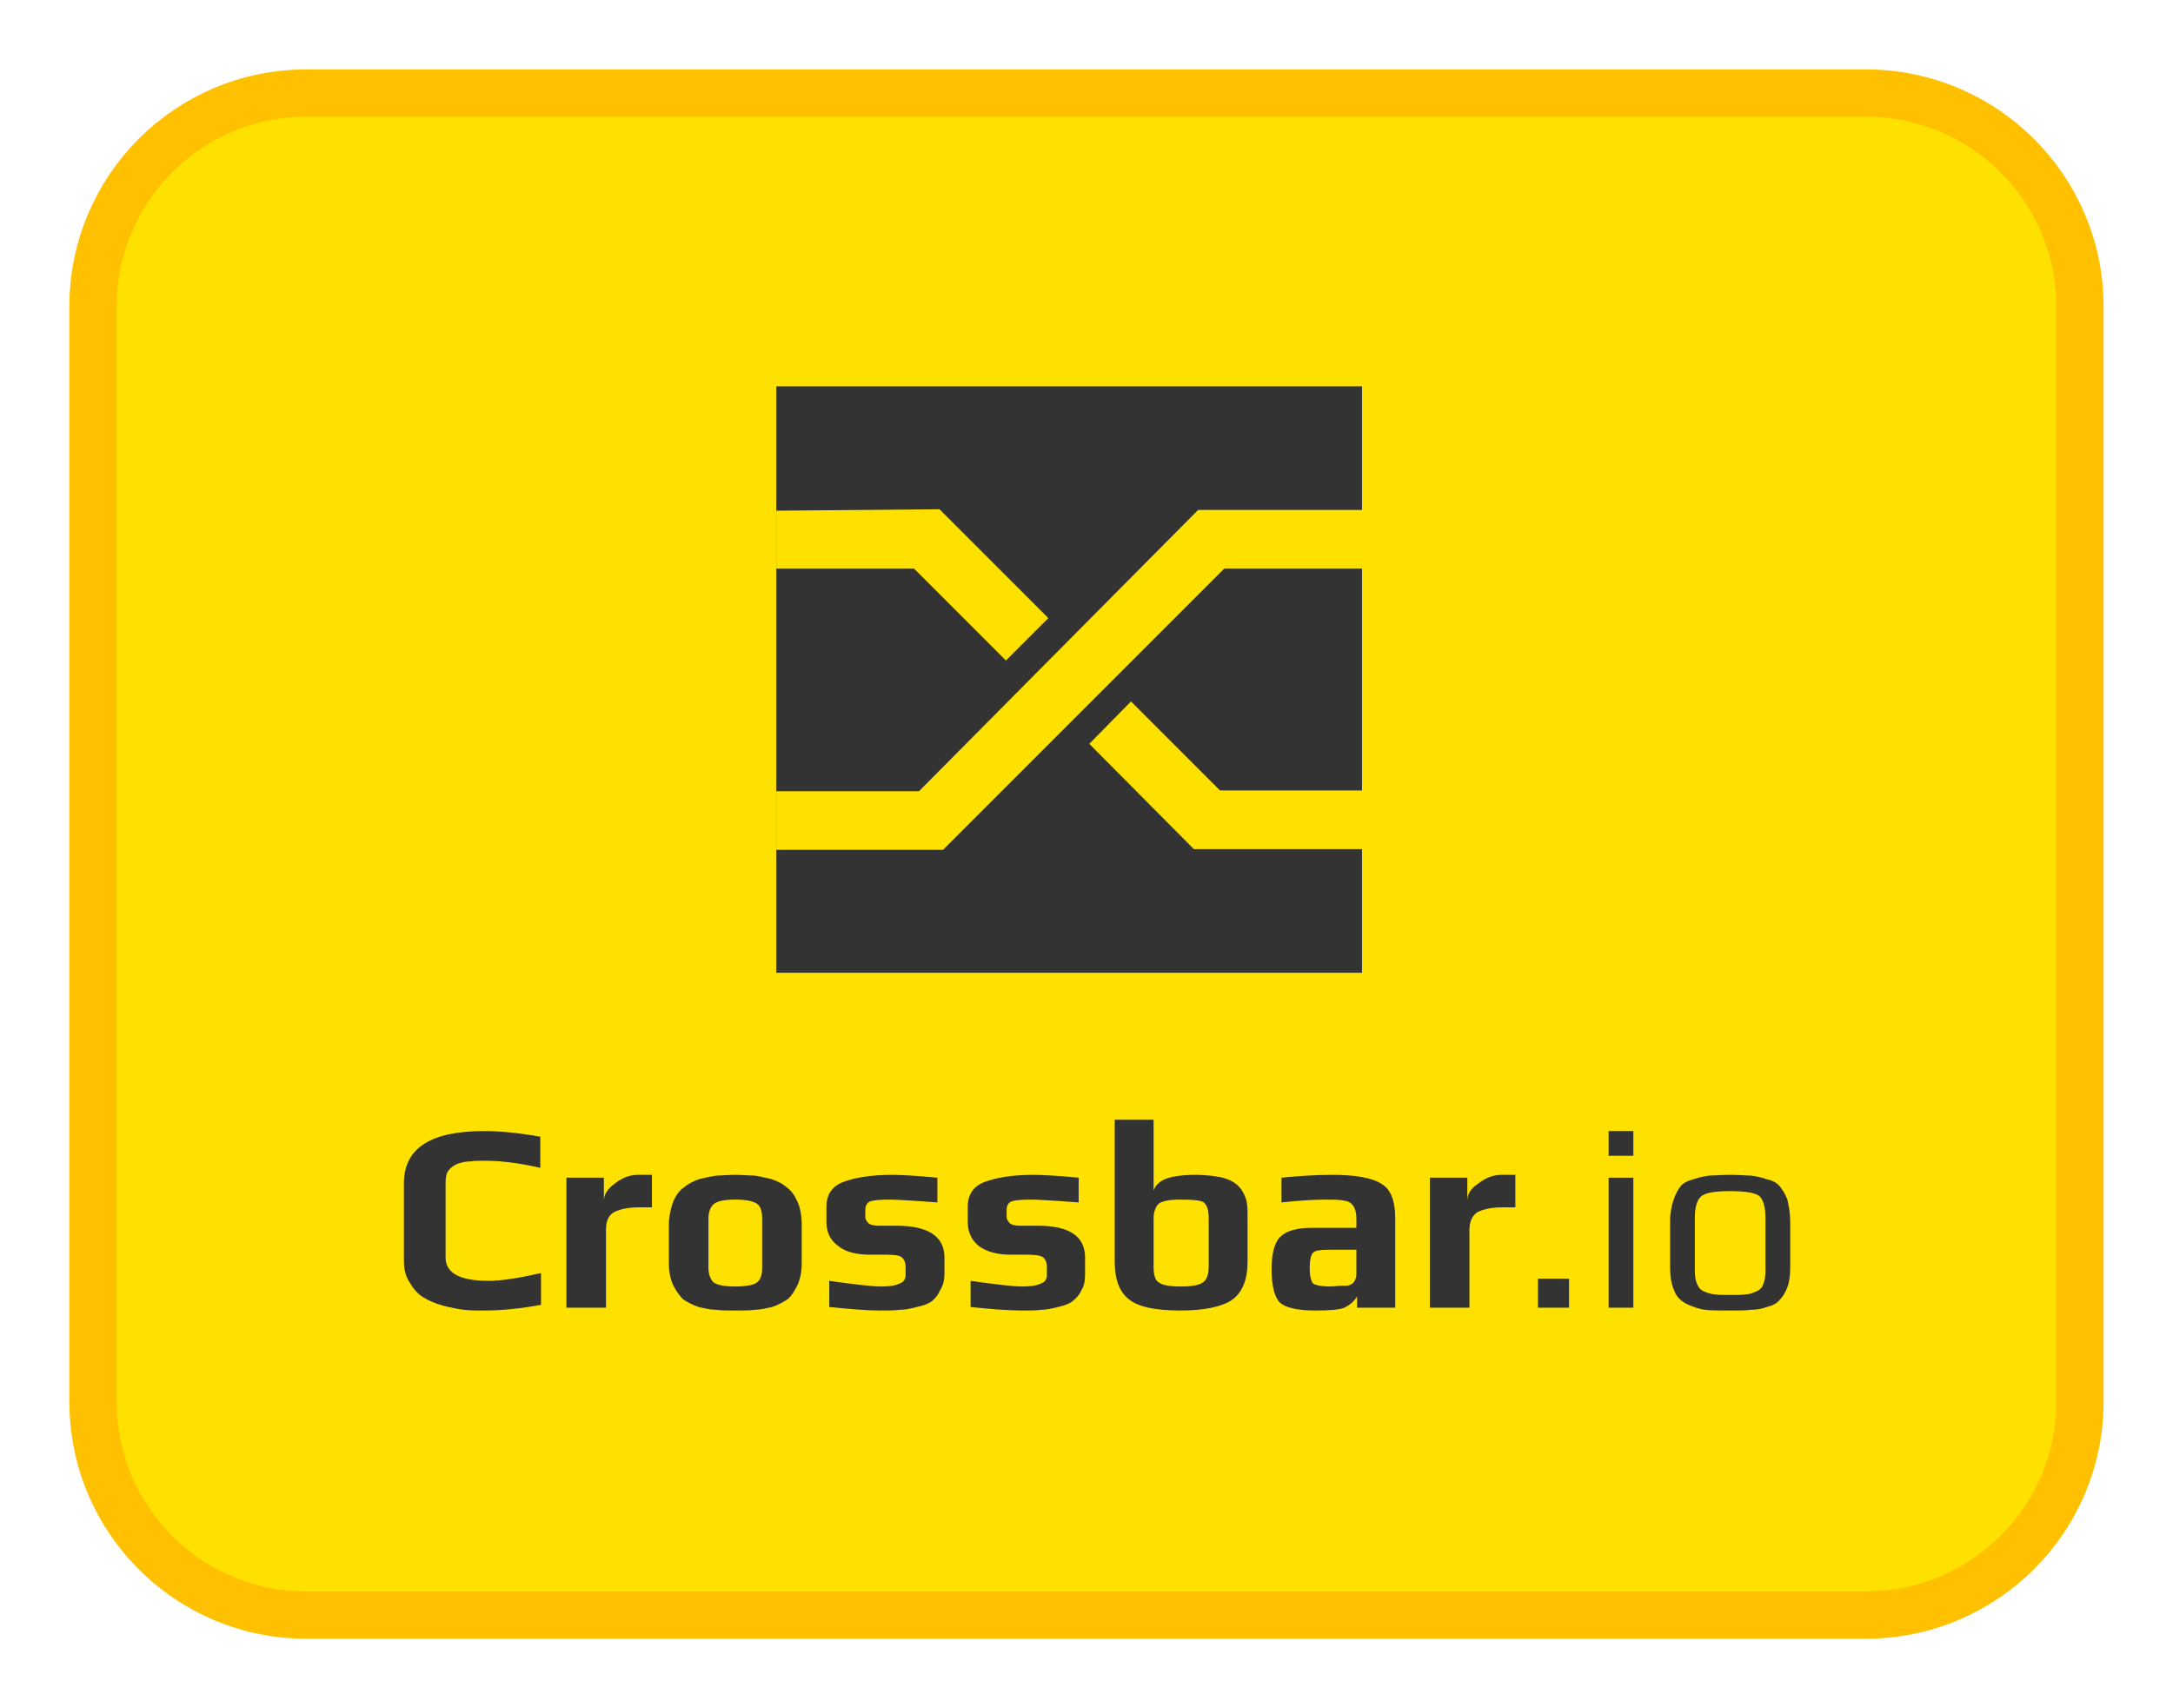 <?xml version="1.0" encoding="UTF-8" standalone="no"?>
<!-- Created with Inkscape (http://www.inkscape.org/) -->

<svg
   xmlns:dc="http://purl.org/dc/elements/1.1/"
   xmlns:cc="http://creativecommons.org/ns#"
   xmlns:rdf="http://www.w3.org/1999/02/22-rdf-syntax-ns#"
   xmlns:svg="http://www.w3.org/2000/svg"
   xmlns="http://www.w3.org/2000/svg"
   xmlns:sodipodi="http://sodipodi.sourceforge.net/DTD/sodipodi-0.dtd"
   xmlns:inkscape="http://www.inkscape.org/namespaces/inkscape"
   width="156.844"
   height="123.281"
   id="svg2"
   version="1.1"
   inkscape:version="0.48.4 r9939"
   sodipodi:docname="crossbar_iot_integration.svg">
  <defs
     id="defs4" />
  <sodipodi:namedview
     id="base"
     pagecolor="#ffffff"
     bordercolor="#666666"
     borderopacity="1.0"
     inkscape:pageopacity="0.0"
     inkscape:pageshadow="2"
     inkscape:zoom="1.4142136"
     inkscape:cx="218.53897"
     inkscape:cy="44.170575"
     inkscape:document-units="px"
     inkscape:current-layer="layer1"
     showgrid="false"
     fit-margin-top="5"
     fit-margin-left="5"
     fit-margin-right="5"
     fit-margin-bottom="5"
     inkscape:window-width="1615"
     inkscape:window-height="1026"
     inkscape:window-x="65"
     inkscape:window-y="411"
     inkscape:window-maximized="1" />
  <g
     inkscape:label="Ebene 1"
     inkscape:groupmode="layer"
     id="layer1"
     transform="translate(-118.906,-135.031)">
    <g
       id="g4175">
      <path
         id="path3019"
         d="m 253.578,251.602 c 8.517,0 15.453,-6.885 15.453,-15.402 l 0,0 0,-79.049 c 0,-8.517 -6.936,-15.402 -15.453,-15.402 l -112.555,0 c -8.517,0 -15.402,6.885 -15.402,15.402 l 0,0 0,79.049 c 0,8.517 6.885,15.402 15.402,15.402 l 0,0 112.555,0 z"
         style="fill:#ffe100;fill-opacity:1;fill-rule:evenodd;stroke:none"
         inkscape:connector-curvature="0" />
      <path
         id="path3021"
         d="m 253.578,251.602 c 8.517,0 15.453,-6.885 15.453,-15.402 l 0,0 0,-79.049 c 0,-8.517 -6.936,-15.402 -15.453,-15.402 l -112.555,0 c -8.517,0 -15.402,6.885 -15.402,15.402 l 0,0 0,79.049 c 0,8.517 6.885,15.402 15.402,15.402 l 0,0 112.555,0 z"
         style="fill:none;stroke:#ffc000;stroke-width:3.417px;stroke-linecap:round;stroke-linejoin:round;stroke-opacity:1;stroke-dasharray:none"
         inkscape:connector-curvature="0" />
      <path
         id="path3023"
         d="m 157.954,229.213 c -1.428,0.255 -2.754,0.408 -4.08,0.408 -0.51,0 -1.02,0 -1.479,-0.051 -0.408,-0.051 -0.969,-0.153 -1.53,-0.306 -0.561,-0.153 -1.02,-0.357 -1.428,-0.612 -0.357,-0.204 -0.714,-0.612 -0.969,-1.071 -0.306,-0.459 -0.408,-0.969 -0.408,-1.581 l 0,-5.559 c 0,-2.55 1.938,-3.774 5.814,-3.774 0.969,0 2.295,0.102 4.029,0.408 l 0,2.244 c -1.581,-0.357 -2.907,-0.51 -3.978,-0.51 -0.459,0 -0.816,0 -1.071,0.051 -0.306,0 -0.561,0.051 -0.867,0.153 -0.306,0.102 -0.561,0.306 -0.714,0.51 -0.153,0.204 -0.204,0.51 -0.204,0.867 l 0,5.406 c 0,1.122 1.02,1.683 3.111,1.683 0.918,0 2.193,-0.204 3.774,-0.561 l 0,2.295 z"
         style="fill:#333333;fill-opacity:1;fill-rule:evenodd;stroke:none"
         inkscape:connector-curvature="0" />
      <path
         id="path3025"
         d="m 165.961,222.175 -0.969,0 c -0.816,0 -1.377,0.153 -1.785,0.357 -0.408,0.255 -0.561,0.663 -0.561,1.275 l 0,5.61 -2.856,0 0,-9.384 2.703,0 0,1.683 c 0,-0.51 0.306,-0.918 0.816,-1.275 0.51,-0.408 1.071,-0.612 1.632,-0.612 l 1.02,0 0,2.346 z"
         style="fill:#333333;fill-opacity:1;fill-rule:evenodd;stroke:none"
         inkscape:connector-curvature="0" />
      <path
         id="path3027"
         d="m 176.773,223.45 0,2.754 c 0,0.612 -0.102,1.122 -0.306,1.581 -0.204,0.408 -0.408,0.765 -0.714,1.02 -0.306,0.204 -0.663,0.408 -1.122,0.561 -0.459,0.102 -0.867,0.204 -1.275,0.204 -0.357,0.051 -0.816,0.051 -1.377,0.051 -0.561,0 -1.02,0 -1.377,-0.051 -0.408,0 -0.816,-0.102 -1.275,-0.204 -0.459,-0.153 -0.816,-0.357 -1.122,-0.561 -0.255,-0.255 -0.51,-0.612 -0.714,-1.02 -0.204,-0.459 -0.306,-0.969 -0.306,-1.581 l 0,-2.754 c 0,-0.663 0.153,-1.224 0.306,-1.683 0.204,-0.459 0.459,-0.816 0.765,-1.02 0.306,-0.255 0.663,-0.459 1.122,-0.612 0.459,-0.102 0.867,-0.204 1.275,-0.255 0.357,0 0.816,-0.051 1.326,-0.051 0.51,0 0.969,0.051 1.377,0.051 0.357,0.051 0.765,0.153 1.224,0.255 0.459,0.153 0.867,0.357 1.122,0.612 0.306,0.204 0.561,0.561 0.765,1.02 0.204,0.459 0.306,1.02 0.306,1.683 z m -2.856,3.111 0,-3.57 c 0,-0.51 -0.102,-0.867 -0.357,-1.071 -0.306,-0.204 -0.816,-0.306 -1.581,-0.306 -0.765,0 -1.275,0.102 -1.53,0.306 -0.255,0.204 -0.408,0.561 -0.408,1.071 l 0,3.57 c 0,0.459 0.153,0.816 0.357,1.02 0.255,0.204 0.816,0.306 1.581,0.306 0.765,0 1.326,-0.102 1.581,-0.306 0.255,-0.204 0.357,-0.561 0.357,-1.02 z"
         style="fill:#333333;fill-opacity:1;fill-rule:evenodd;stroke:none"
         inkscape:connector-curvature="0" />
      <path
         id="path3029"
         d="m 187.075,225.796 0,1.173 c 0,0.459 -0.102,0.867 -0.306,1.173 -0.153,0.357 -0.357,0.612 -0.612,0.816 -0.306,0.204 -0.612,0.306 -1.071,0.408 -0.408,0.102 -0.816,0.204 -1.224,0.204 -0.408,0.051 -0.867,0.051 -1.377,0.051 -1.02,0 -2.244,-0.102 -3.723,-0.255 l 0,-1.887 c 1.785,0.255 3.06,0.408 3.774,0.408 0.51,0 0.969,-0.051 1.275,-0.204 0.306,-0.102 0.459,-0.306 0.459,-0.612 l 0,-0.612 c 0,-0.306 -0.102,-0.51 -0.255,-0.663 -0.153,-0.153 -0.561,-0.204 -1.071,-0.204 l -1.224,0 c -1.02,0 -1.785,-0.204 -2.295,-0.612 -0.561,-0.408 -0.867,-0.969 -0.867,-1.734 l 0,-1.122 c 0,-0.867 0.408,-1.479 1.224,-1.785 0.816,-0.306 1.989,-0.51 3.468,-0.51 0.612,0 1.734,0.051 3.315,0.204 l 0,1.785 c -1.989,-0.153 -3.111,-0.204 -3.417,-0.204 -0.765,0 -1.275,0.051 -1.479,0.153 -0.204,0.102 -0.306,0.306 -0.306,0.612 l 0,0.51 c 0,0.153 0.102,0.306 0.255,0.459 0.153,0.102 0.408,0.153 0.714,0.153 l 1.275,0 c 2.295,0 3.468,0.765 3.468,2.295 z"
         style="fill:#333333;fill-opacity:1;fill-rule:evenodd;stroke:none"
         inkscape:connector-curvature="0" />
      <path
         id="path3031"
         d="m 197.224,225.796 0,1.173 c 0,0.459 -0.051,0.867 -0.255,1.173 -0.153,0.357 -0.408,0.612 -0.663,0.816 -0.255,0.204 -0.612,0.306 -1.02,0.408 -0.408,0.102 -0.867,0.204 -1.224,0.204 -0.408,0.051 -0.867,0.051 -1.377,0.051 -1.02,0 -2.295,-0.102 -3.723,-0.255 l 0,-1.887 c 1.785,0.255 3.06,0.408 3.723,0.408 0.561,0 1.02,-0.051 1.326,-0.204 0.306,-0.102 0.459,-0.306 0.459,-0.612 l 0,-0.612 c 0,-0.306 -0.102,-0.51 -0.255,-0.663 -0.204,-0.153 -0.561,-0.204 -1.122,-0.204 l -1.224,0 c -0.969,0 -1.734,-0.204 -2.295,-0.612 -0.51,-0.408 -0.816,-0.969 -0.816,-1.734 l 0,-1.122 c 0,-0.867 0.408,-1.479 1.224,-1.785 0.816,-0.306 1.989,-0.51 3.468,-0.51 0.612,0 1.734,0.051 3.315,0.204 l 0,1.785 c -1.989,-0.153 -3.162,-0.204 -3.417,-0.204 -0.765,0 -1.275,0.051 -1.479,0.153 -0.204,0.102 -0.306,0.306 -0.306,0.612 l 0,0.51 c 0,0.153 0.102,0.306 0.255,0.459 0.153,0.102 0.408,0.153 0.714,0.153 l 1.275,0 c 2.295,0 3.417,0.765 3.417,2.295 z"
         style="fill:#333333;fill-opacity:1;fill-rule:evenodd;stroke:none"
         inkscape:connector-curvature="0" />
      <path
         id="path3033"
         d="m 208.953,222.991 0,3.111 c 0,1.275 -0.357,2.193 -1.122,2.754 -0.765,0.51 -2.04,0.765 -3.723,0.765 -1.785,0 -3.06,-0.255 -3.723,-0.816 -0.714,-0.561 -1.02,-1.479 -1.02,-2.703 l 0,-10.251 2.805,0 0,5.1 c 0.153,-0.408 0.51,-0.714 0.969,-0.867 0.459,-0.153 1.122,-0.255 2.091,-0.255 0.816,0 1.428,0.102 1.938,0.204 0.51,0.153 0.918,0.357 1.173,0.663 0.255,0.255 0.408,0.612 0.51,0.918 0.102,0.357 0.102,0.816 0.102,1.377 z m -2.805,3.468 0,-3.468 c 0,-0.612 -0.102,-0.969 -0.357,-1.173 -0.204,-0.153 -0.765,-0.204 -1.683,-0.204 -0.816,0 -1.326,0.102 -1.581,0.306 -0.204,0.204 -0.357,0.561 -0.357,1.071 l 0,3.468 c 0,0.561 0.102,0.969 0.357,1.122 0.255,0.204 0.765,0.306 1.632,0.306 0.816,0 1.326,-0.102 1.581,-0.306 0.255,-0.153 0.408,-0.561 0.408,-1.122 z"
         style="fill:#333333;fill-opacity:1;fill-rule:evenodd;stroke:none"
         inkscape:connector-curvature="0" />
      <path
         id="path3035"
         d="m 219.612,229.417 -2.754,0 0,-0.816 c -0.204,0.357 -0.51,0.612 -0.918,0.816 -0.357,0.153 -1.071,0.204 -2.142,0.204 -1.224,0 -2.091,-0.204 -2.499,-0.561 -0.408,-0.408 -0.612,-1.224 -0.612,-2.448 0,-1.071 0.204,-1.887 0.612,-2.295 0.459,-0.459 1.224,-0.663 2.295,-0.663 l 3.213,0 0,-0.663 c 0,-0.561 -0.153,-0.918 -0.408,-1.122 -0.255,-0.204 -0.816,-0.255 -1.683,-0.255 -0.816,0 -1.887,0.051 -3.315,0.204 l 0,-1.785 c 1.071,-0.102 2.295,-0.204 3.621,-0.204 1.734,0 2.907,0.204 3.621,0.663 0.663,0.408 0.969,1.224 0.969,2.499 l 0,6.426 z m -2.805,-2.397 0,-1.785 -1.938,0 c -0.663,0 -1.02,0.051 -1.173,0.204 -0.153,0.102 -0.255,0.51 -0.255,1.122 0,0.612 0.102,0.969 0.255,1.122 0.153,0.102 0.561,0.204 1.224,0.204 0.306,0 0.561,-0.051 0.714,-0.051 0.153,0 0.357,0 0.51,0 0.204,-0.051 0.306,-0.102 0.357,-0.153 0.102,-0.051 0.153,-0.153 0.204,-0.255 0.051,-0.102 0.102,-0.204 0.102,-0.408 z"
         style="fill:#333333;fill-opacity:1;fill-rule:evenodd;stroke:none"
         inkscape:connector-curvature="0" />
      <path
         id="path3037"
         d="m 228.282,222.175 -0.969,0 c -0.816,0 -1.377,0.153 -1.785,0.357 -0.357,0.255 -0.561,0.663 -0.561,1.275 l 0,5.61 -2.856,0 0,-9.384 2.703,0 0,1.683 c 0,-0.51 0.255,-0.918 0.816,-1.275 0.51,-0.408 1.071,-0.612 1.632,-0.612 l 1.02,0 0,2.346 z"
         style="fill:#333333;fill-opacity:1;fill-rule:evenodd;stroke:none"
         inkscape:connector-curvature="0" />
      <path
         id="path3039"
         d="m 229.914,227.326 0,2.091 2.244,0 0,-2.091 -2.244,0 z"
         style="fill:#333333;fill-opacity:1;fill-rule:evenodd;stroke:none"
         inkscape:connector-curvature="0" />
      <path
         id="path3041"
         d="m 236.799,218.452 -1.785,0 0,-1.785 1.785,0 0,1.785 z m 0,10.965 -1.785,0 0,-9.384 1.785,0 0,9.384 z"
         style="fill:#333333;fill-opacity:1;fill-rule:evenodd;stroke:none"
         inkscape:connector-curvature="0" />
      <path
         id="path3043"
         d="m 248.121,223.195 0,3.264 c 0,0.612 -0.051,1.071 -0.204,1.479 -0.153,0.408 -0.357,0.714 -0.561,0.918 -0.204,0.255 -0.51,0.408 -0.918,0.51 -0.408,0.153 -0.816,0.204 -1.173,0.204 -0.357,0.051 -0.867,0.051 -1.479,0.051 -0.765,0 -1.377,0 -1.785,-0.051 -0.459,-0.051 -0.867,-0.204 -1.326,-0.408 -0.408,-0.204 -0.765,-0.51 -0.918,-0.969 -0.204,-0.408 -0.306,-1.02 -0.306,-1.734 l 0,-3.264 c 0,-0.612 0.102,-1.122 0.255,-1.581 0.153,-0.408 0.306,-0.714 0.51,-0.969 0.204,-0.255 0.561,-0.408 0.969,-0.51 0.408,-0.153 0.765,-0.204 1.122,-0.255 0.357,0 0.867,-0.051 1.479,-0.051 0.612,0 1.122,0.051 1.479,0.051 0.357,0.051 0.714,0.102 1.122,0.255 0.459,0.102 0.765,0.255 0.969,0.51 0.204,0.255 0.408,0.561 0.561,0.969 0.102,0.459 0.204,0.969 0.204,1.581 z m -1.785,3.519 0,-3.774 c 0,-0.867 -0.204,-1.428 -0.51,-1.632 -0.357,-0.204 -1.02,-0.306 -2.04,-0.306 -0.969,0 -1.683,0.102 -1.989,0.306 -0.357,0.204 -0.561,0.765 -0.561,1.632 l 0,3.774 c 0,0.408 0.051,0.765 0.153,0.969 0.102,0.255 0.255,0.459 0.51,0.561 0.255,0.102 0.51,0.204 0.765,0.204 0.255,0.051 0.612,0.051 1.122,0.051 0.51,0 0.918,0 1.173,-0.051 0.255,0 0.459,-0.102 0.714,-0.204 0.255,-0.102 0.459,-0.306 0.51,-0.561 0.102,-0.204 0.153,-0.561 0.153,-0.969 z"
         style="fill:#333333;fill-opacity:1;fill-rule:evenodd;stroke:none"
         inkscape:connector-curvature="0" />
      <path
         id="path3045"
         d="m 174.937,162.914 0,42.329 42.278,0 0,-42.329 -42.278,0 z"
         style="fill:#333333;fill-opacity:1;fill-rule:evenodd;stroke:none"
         inkscape:connector-curvature="0" />
      <path
         id="path3047"
         d="m 174.937,171.89 0,4.182 9.945,0 6.63,6.63 3.06,-3.06 -7.854,-7.854 -11.781,0.102 z"
         style="fill:#ffe100;fill-opacity:1;fill-rule:evenodd;stroke:none"
         inkscape:connector-curvature="0" />
      <path
         id="path3049"
         d="m 200.539,185.66 -3.009,3.06 7.548,7.599 12.138,0 0,-4.233 -10.251,0 -6.426,-6.426 z"
         style="fill:#ffe100;fill-opacity:1;fill-rule:evenodd;stroke:none"
         inkscape:connector-curvature="0" />
      <path
         id="path3051"
         d="m 205.384,171.839 -20.145,20.298 -10.302,0 0,4.233 12.036,0 20.298,-20.298 9.945,0 0,-4.233 -11.832,0 z"
         style="fill:#ffe100;fill-opacity:1;fill-rule:evenodd;stroke:none"
         inkscape:connector-curvature="0" />
    </g>
    <g
       transform="matrix(0,-0.653,0.653,0,95.229,84.159)"
       style="font-size:26.25px;font-style:normal;font-weight:normal;text-align:start;text-anchor:start;fill:#262626;font-family:Arial"
       id="text3083" />
  </g>
</svg>
